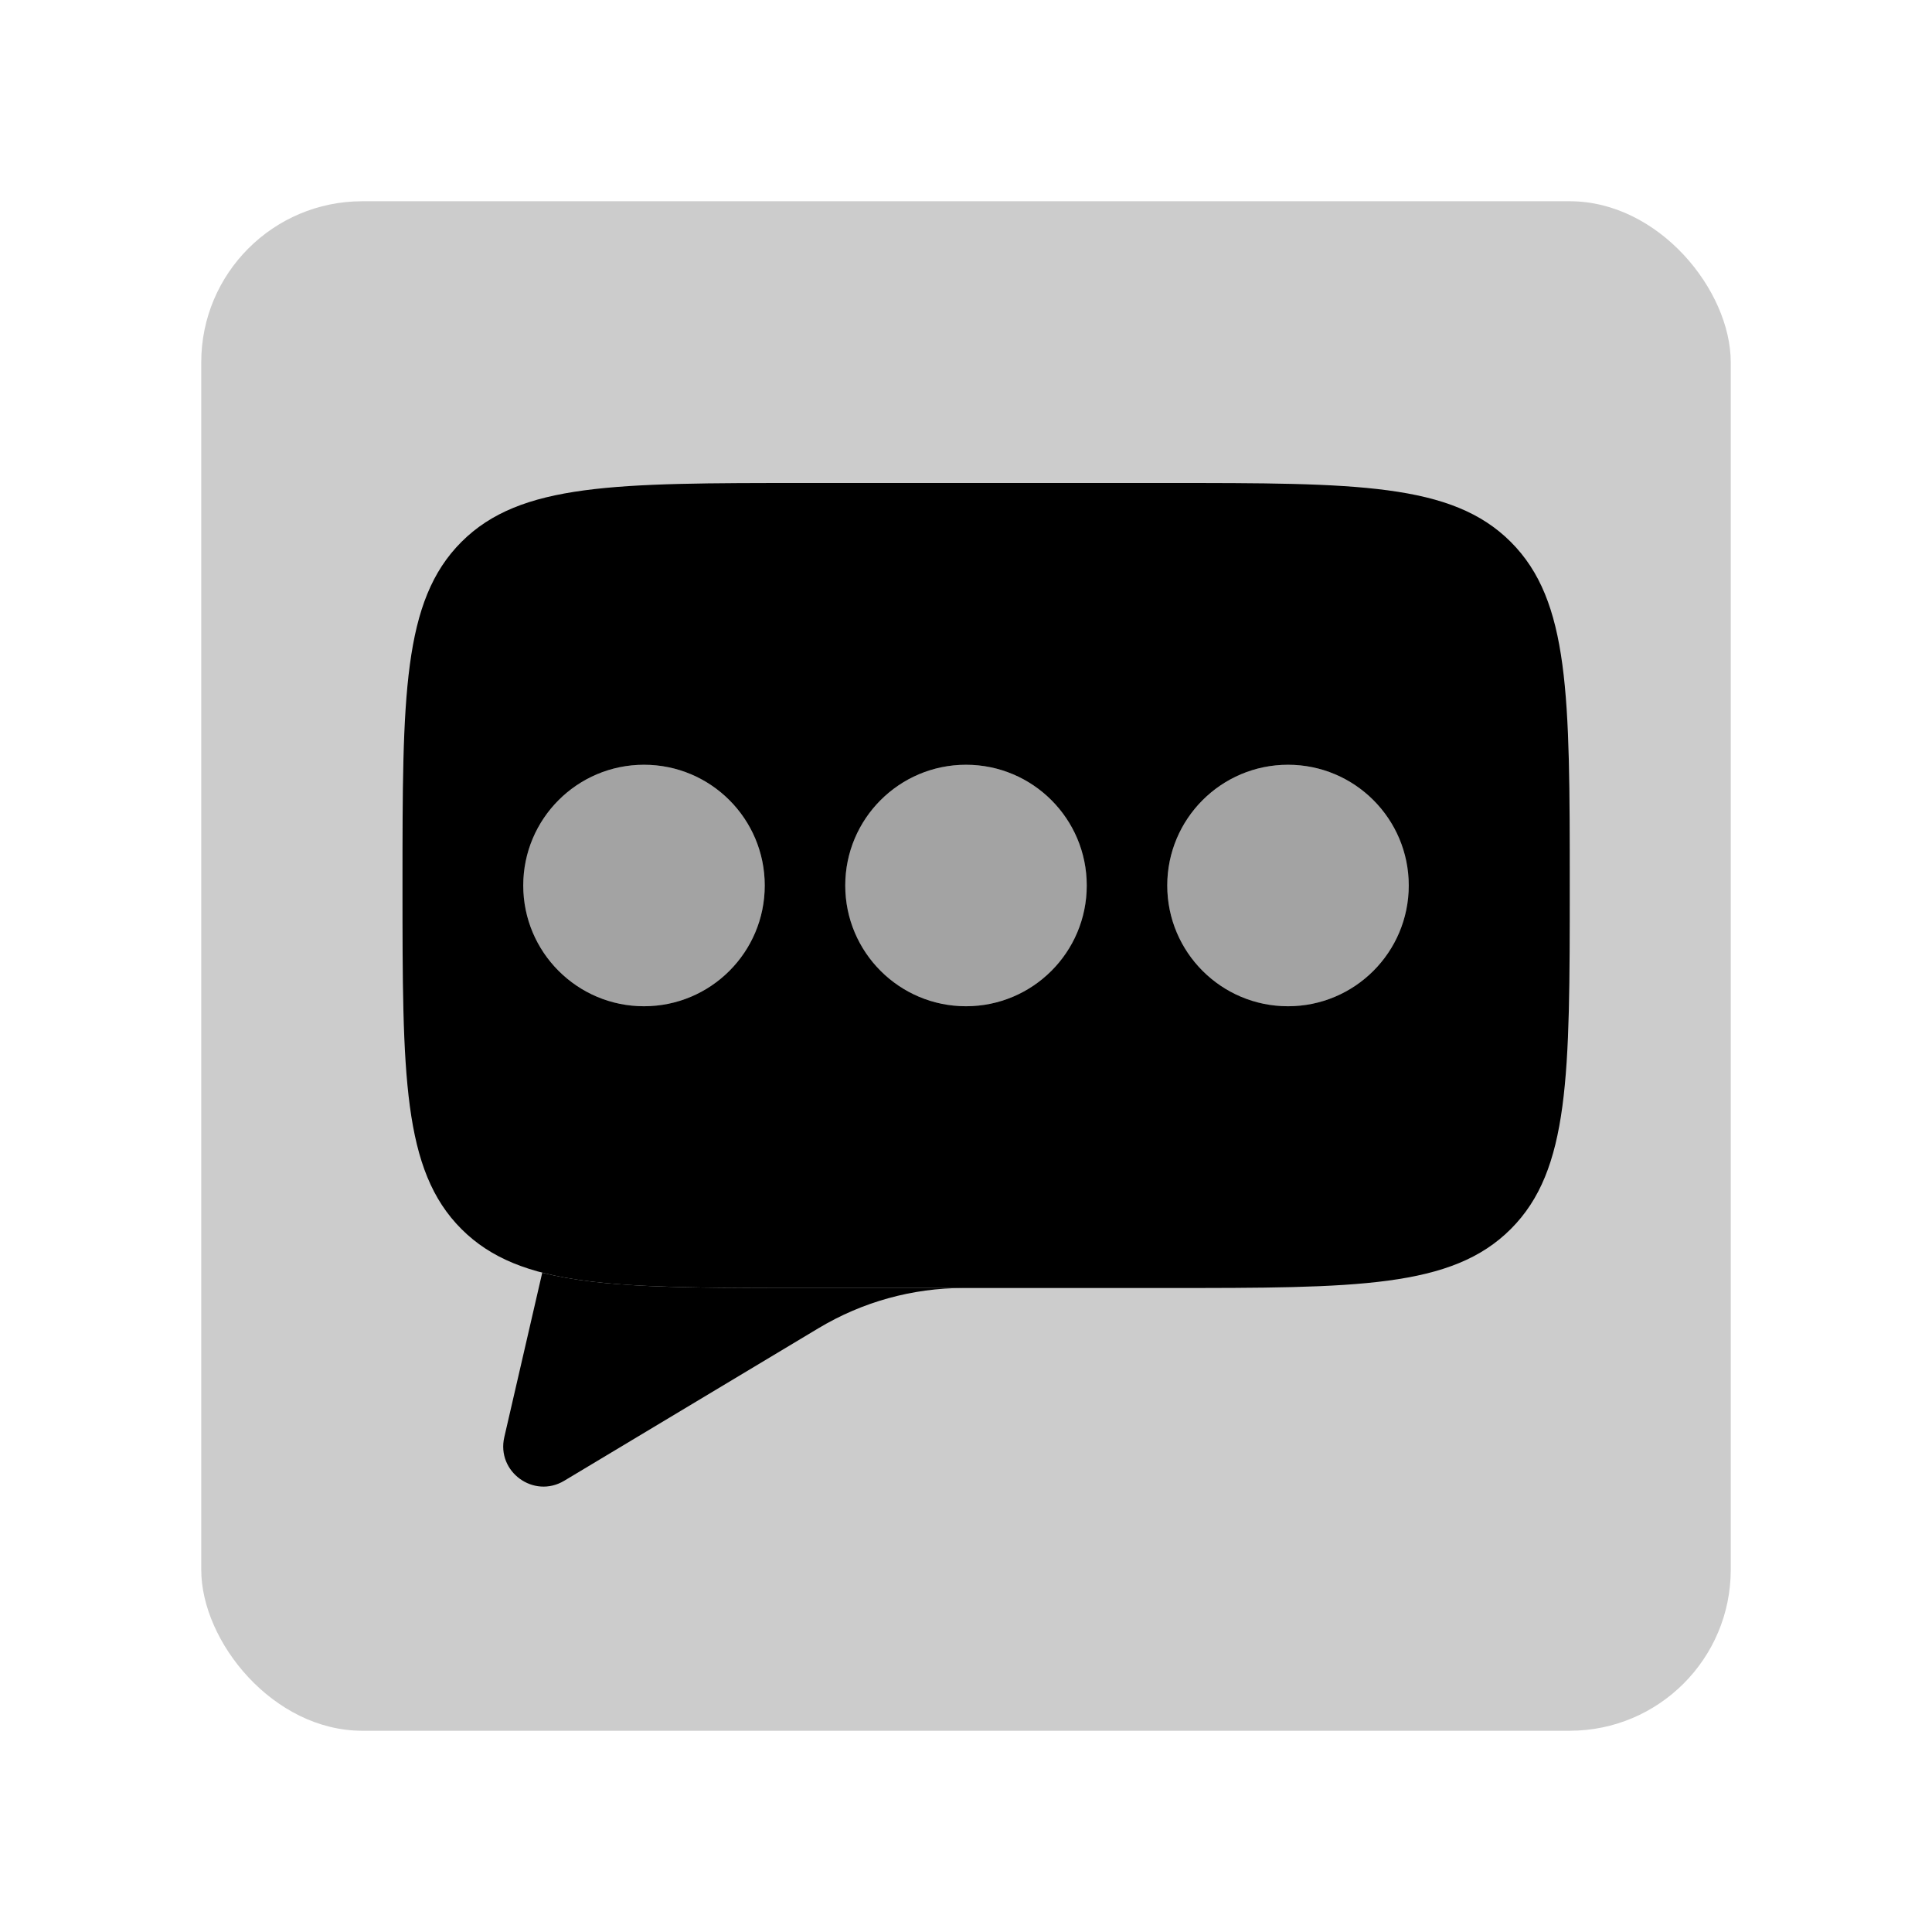 <svg width="48" height="48" viewBox="0 0 48 48" fill="none" xmlns="http://www.w3.org/2000/svg">
<rect opacity="0.2" x="5" y="5" width="38" height="38" rx="4" fill="black"/>
<path d="M13.472 31.619L12.529 35.707C12.331 36.566 13.261 37.243 14.018 36.789L20.337 32.998C21.425 32.345 22.67 32 23.939 32H20C16.99 32 14.942 32 13.472 31.619Z" fill="black"/>
<g opacity="0.2">
<path d="M19 22C19 23.657 17.657 25 16 25C14.343 25 13 23.657 13 22C13 20.343 14.343 19 16 19C17.657 19 19 20.343 19 22Z" fill="black"/>
<path d="M35 22C35 23.657 33.657 25 32 25C30.343 25 29 23.657 29 22C29 20.343 30.343 19 32 19C33.657 19 35 20.343 35 22Z" fill="black"/>
<path d="M27 22C27 23.657 25.657 25 24 25C22.343 25 21 23.657 21 22C21 20.343 22.343 19 24 19C25.657 19 27 20.343 27 22Z" fill="black"/>
</g>
<path fill-rule="evenodd" clip-rule="evenodd" d="M11.464 13.464C10 14.929 10 17.286 10 22C10 26.714 10 29.071 11.464 30.535C12.929 32 15.286 32 20 32H29C33.714 32 36.071 32 37.535 30.535C39 29.071 39 26.714 39 22C39 17.286 39 14.929 37.535 13.464C36.071 12 33.714 12 29 12H20C15.286 12 12.929 12 11.464 13.464ZM19 22C19 23.657 17.657 25 16 25C14.343 25 13 23.657 13 22C13 20.343 14.343 19 16 19C17.657 19 19 20.343 19 22ZM35 22C35 23.657 33.657 25 32 25C30.343 25 29 23.657 29 22C29 20.343 30.343 19 32 19C33.657 19 35 20.343 35 22ZM24 25C25.657 25 27 23.657 27 22C27 20.343 25.657 19 24 19C22.343 19 21 20.343 21 22C21 23.657 22.343 25 24 25Z" fill="black"/>
</svg>
